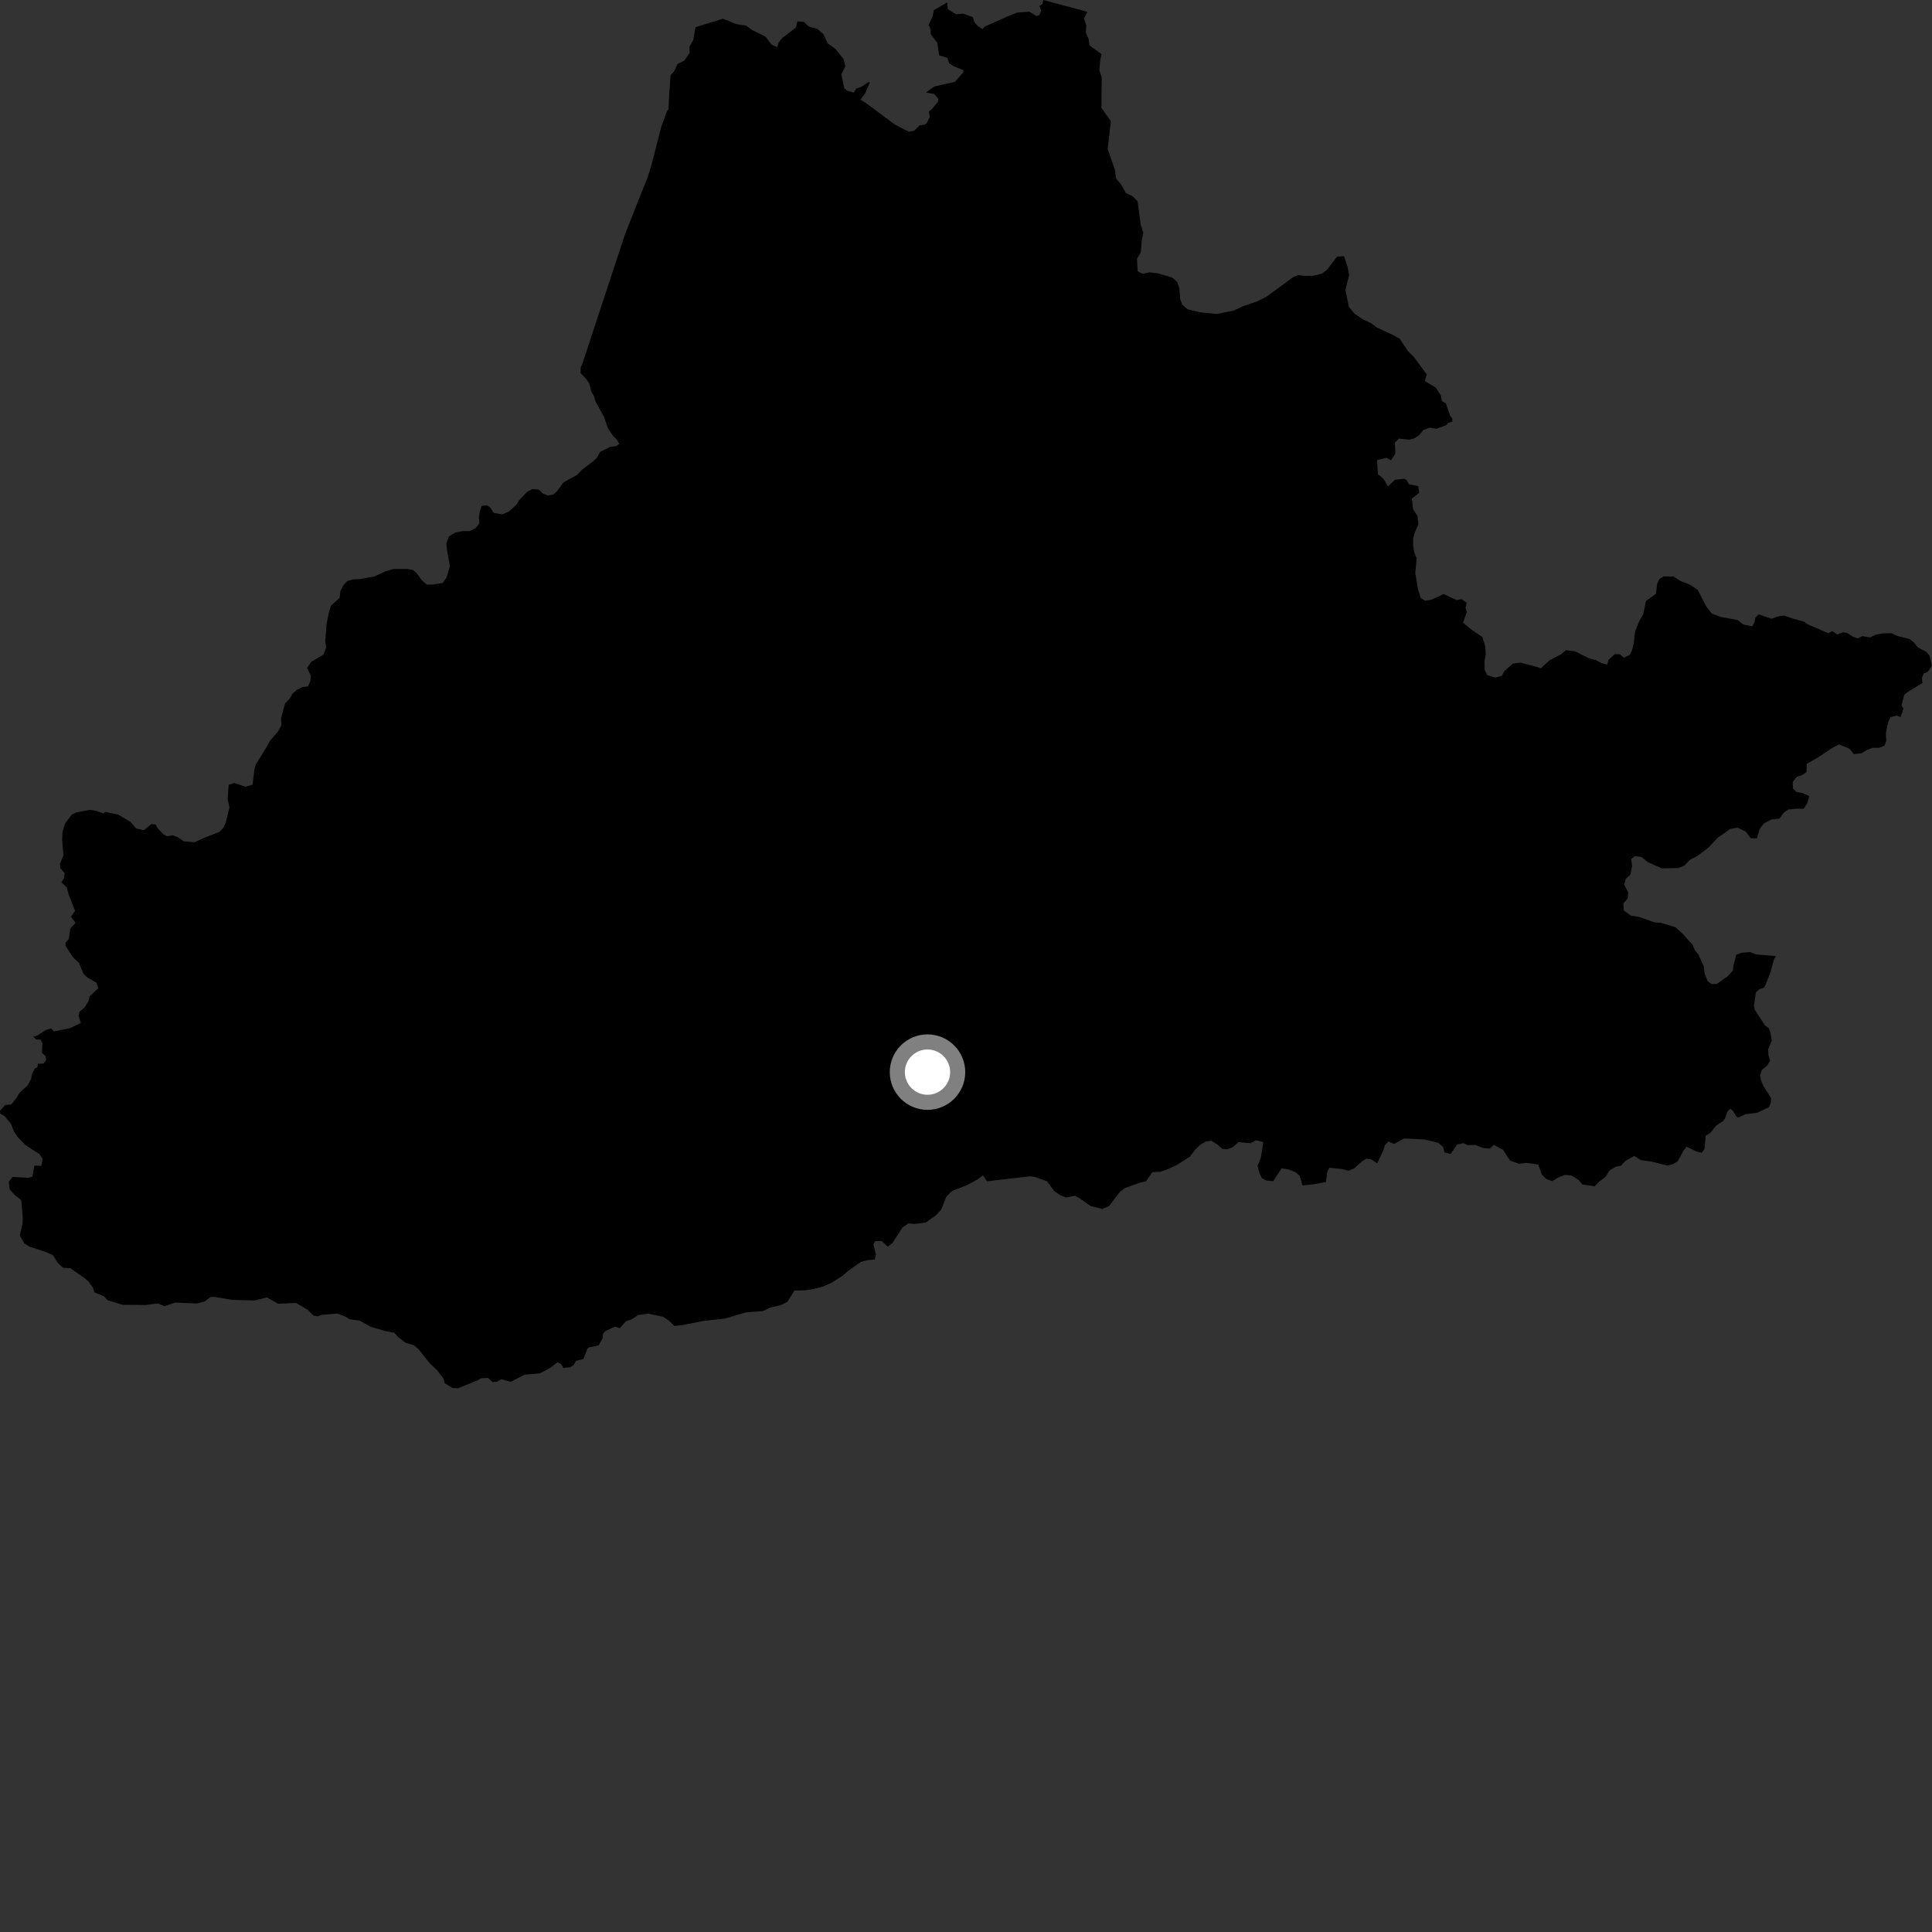 <?xml version="1.0" encoding="utf-8" ?>
<svg baseProfile="full" height="1024" version="1.1" width="1024" xmlns="http://www.w3.org/2000/svg" xmlns:ev="http://www.w3.org/2001/xml-events" xmlns:xlink="http://www.w3.org/1999/xlink"><rect width="100%" height="100%" fill="#333333" stroke="none"/><defs /><polygon fill="black" points="116.259,440.934 107.332,444.424 103.199,446.407 97.262,445.867 94.437,443.822 91.699,442.761 88.513,443.213 86.64,442.263 83.484,438.87 82.442,436.954 80.098,436.832 76.268,440.048 72.18,439.114 69.141,435.604 62.47,431.691 55.843,430.337 54.729,431.162 51.143,429.815 47.751,429.232 40.531,430.53 38.079,431.764 34.577,436.287 33.123,440.867 32.932,445.229 33.669,453.293 31.77,457.729 31.909,460.099 34.296,462.792 33.883,465.558 32.549,467.613 35.424,470.447 36.49,474.385 39.817,482.734 37.636,485.877 40.041,489.13 37.294,492.057 36.467,497.621 34.736,499.6 34.721,501.284 38.624,507.344 41.865,510.361 44.253,516.164 46.417,518.183 51.091,520.821 52.075,523.77 47.5,528.059 46.889,530.622 44.867,533.915 42.186,536.192 41.636,538.362 42.851,542.213 36.953,545.006 28.589,546.642 27.106,545.117 24.269,545.934 19.985,548.74 17.631,549.511 19.106,550.916 21.458,551.019 22.489,552.979 22.228,557.993 24.115,559.724 24.468,561.755 23.155,563.719 20.152,563.853 19.837,565.635 18.351,566.407 16.939,569.339 16.46,571.848 14.708,575.218 10.23,579.349 9.012,581.532 5.953,585.427 2.72,585.643 0.0,588.77 0.112,590.266 2.443,591.549 5.881,595.759 7.284,599.458 9.179,602.446 13.533,606.966 20.986,611.736 22.557,614.289 21.945,617.911 18.217,617.771 17.195,623.616 15.229,624.272 6.69,623.82 4.672,626.334 5.134,630.391 7.901,633.405 11.244,636.031 12.039,645.159 11.979,648.44 10.479,654.829 12.897,659.062 15.703,660.799 24.522,663.658 28.121,665.304 30.559,669.275 33.28,671.899 37.295,672.187 44.551,677.229 46.99,679.314 49.197,682.418 50.104,684.994 55.172,687.104 56.955,689.156 65.106,691.585 77.426,691.659 83.679,690.847 87.132,692.342 92.654,690.411 104.377,690.858 108.458,689.838 111.515,687.498 113.572,687.355 123.15,688.985 135.092,689.272 141.444,687.646 147.379,690.999 156.883,690.6 163.059,694.226 166.169,697.27 168.377,697.682 170.562,696.895 178.75,696.205 182.759,697.698 185.24,699.2 190.795,700.055 196.572,703.293 204.263,705.482 209.067,706.429 210.777,708.466 214.894,711.65 219.402,713.046 221.881,715.167 227.845,722.642 231.889,726.482 235.142,730.836 235.628,733.025 239.599,735.591 242.645,735.852 253.153,731.61 254.933,730.548 258.666,730.306 261.085,732.507 263.545,732.282 265.749,731.034 270.723,732.382 278.033,728.628 285.997,727.941 291.499,725.114 295.455,722 297.305,722.898 298.555,725.034 302.249,724.683 304.082,723.433 305.287,721.265 309.27,720.291 311.364,714.728 312.28,714.103 317.331,713.068 319.485,709.086 319.545,707.105 320.819,705.484 325.967,703.156 328.527,703.947 331.667,700.344 335.067,699.132 338.218,697.032 343.406,696.222 351.438,697.918 354.61,700.028 357.41,702.759 361.677,702.325 372.236,700.221 384.411,698.832 395.449,695.565 404.356,694.904 408.299,693.031 413.924,691.711 417.308,690.014 421.056,684.017 426.699,683.907 431.409,683.137 436.21,681.905 440.54,680.014 446.646,676.15 449.374,673.708 456.336,668.811 460.012,667.857 463.676,667.567 464.243,664.946 462.91,659.433 463.951,657.837 467.334,657.826 470.525,660.718 472.962,658.935 478.305,650.597 481.496,648.446 484.494,648.726 490.684,647.975 495.928,644.235 498.826,641.153 501.535,634.327 504.242,631.526 505.831,630.774 512.478,628.161 517.909,625.267 520.995,623.023 523.149,626.109 546.054,623.46 548.68,623.827 554.984,626.15 558.851,631.378 561.853,633.422 565.05,634.721 569.754,633.773 572.111,635.076 578.075,639.22 584.231,640.753 587.795,639.257 593.686,631.582 596.405,629.619 603.803,627.002 607.45,626.073 610.717,621.311 615.112,621.032 619.69,619.361 623.799,617.407 630.713,613.027 633.607,609.2 636.413,606.587 639.124,605.003 642.025,604.629 644.929,606.41 647.835,608.937 650.361,609.125 653.176,608.189 656.454,605.38 662.832,605.934 665.737,604.336 669.593,605.358 668.193,613.874 666.508,617.898 667.547,621.729 668.865,624.528 671.308,625.743 674.878,626.009 679.286,619.263 682.577,619.726 686.715,621.302 688.783,623.072 690.382,628.305 696.676,627.629 702.779,626.495 703.431,621.16 704.653,618.913 711.033,619.564 714.78,620.492 717.782,619.278 721.987,615.444 724.232,614.132 726.858,614.51 729.948,616.563 733.212,609.645 734.059,606.939 735.827,605.071 738.925,606.288 744.254,603.396 755.103,603.965 762.412,605.743 764.857,607.892 765.699,610.883 768.895,611.629 772.359,606.575 775.731,605.913 777.809,606.931 781.943,606.827 786.175,608.498 789.651,608.76 791.715,606.795 796.704,609.486 800.288,615.08 805.083,616.83 809.129,616.349 815.334,617.258 817.224,622.585 819.58,624.917 822.682,626.023 825.747,624.213 829.464,622.691 832.951,623.046 836.74,625.463 838.759,627.814 845.262,628.721 847.635,626.239 851.01,623.743 853.092,620.431 856.279,618.411 859.087,617.909 861.397,615.382 866.235,612.68 869.607,614.896 875.311,615.651 883.841,617.796 887.02,616.863 889.27,615.46 892.355,609.753 893.954,607.787 899.298,610.393 901.934,610.946 903.44,608.987 904.025,602.004 906.674,600.373 909.56,596.618 913.113,594.314 914.267,592.822 915.649,589.029 917.017,587.644 918.412,588.68 920.357,591.866 921.541,592.26 925.007,590.603 931.434,589.729 937.574,586.834 938.538,584.476 938.664,581.899 934.74,575.82 933.336,572.587 932.86,569.902 933.857,567.062 936.711,564.716 938.227,562.088 937.311,559.334 937.145,556.206 939.08,551.562 938.427,547.463 937.541,545.031 935.445,543.442 930.017,535.075 929.609,533.152 930.659,525.917 932.681,524.179 934.674,523.684 935.61,522.32 938.394,515.326 940.081,509.012 941.215,506.727 930.76,505.867 927.756,504.661 923.152,504.955 920.237,506.083 918.828,511.513 918.464,514.412 915.649,517.505 909.919,521.541 907.009,521.553 905.029,519.874 903.522,515.952 902.954,511.931 900.226,505.955 898.251,503.526 897.125,500.819 892.142,495.217 888.105,491.48 880.511,489.139 876.963,488.862 868.628,485.957 864.318,485.294 860.666,482.577 860.387,478.835 862.721,476.221 862.999,473.042 860.837,468.834 861.778,465.661 864.106,463.604 865.046,459.116 864.574,455.286 866.532,453.792 869.811,454.172 873.461,456.976 880.767,460.258 889.576,460.064 892.673,458.851 895.761,455.669 899.33,453.886 905.33,449.385 910.304,444.134 917.068,439.348 920.923,438.68 925.241,440.724 927.972,444.275 931.171,444.359 932.759,439.207 935.016,436.308 939.051,434.34 943.179,433.864 945.241,430.965 947.675,429.092 951.884,428.623 956.009,428.629 957.877,425.728 958.995,421.992 955.256,420.304 952.163,419.747 950.289,417.874 950.194,414.512 952.244,411.799 955.059,410.863 957.489,409.279 957.582,404.887 963.941,401.245 971.323,396.309 974.69,394.537 980.399,396.891 982.544,399.705 986.658,399.248 989.739,397.383 992.542,396.364 995.921,396.37 998.724,395.342 999.752,392.728 999.554,388.522 1000.86,382.35 1002.079,380.108 1005.267,379.267 1007.318,380.016 1008.82,375.721 1007.881,373.664 1009.284,368.243 1011.619,366.464 1018.937,361.969 1018.65,359.352 1019.584,356.924 1021.65,356.168 1024.0,352.804 1022.676,347.472 1020.985,345.511 1016.389,343.087 1014.315,340.384 1012.247,338.791 1005.506,337.018 1002.504,335.614 997.91,335.7 994.076,336.44 991.276,337.836 986.97,337.174 984.637,338.379 982.111,337.442 979.03,335.466 976.776,335.182 973.793,336.294 971.17,334.512 969.112,335.628 957.977,330.842 956.105,329.44 950.483,327.946 945.605,326.261 942.321,326.733 938.941,327.951 932.178,325.626 930.401,327.223 929.929,329.746 928.708,331.998 923.917,330.978 921.004,328.65 911.789,326.899 907.278,325.227 904.175,321.121 899.75,312.534 895.613,309.827 890.741,307.959 886.898,305.536 881.648,305.529 879.495,306.936 878.279,309.548 877.725,314.689 872.396,318.524 870.996,325.438 868.846,329.177 866.611,334.687 865.958,340.764 865.025,344.595 863.807,347.12 860.635,348.609 858.666,346.83 855.953,346.64 852.585,349.72 851.844,352.248 848.75,351.402 845.753,349.808 842.475,349.064 834.779,345.232 829.996,344.586 827.274,346.838 821.168,350.033 816.659,354.257 814.399,353.423 805.938,351.208 801.887,351.699 797.286,355.734 795.972,358.265 792.486,359.123 788.257,357.825 786.93,355.122 786.841,350.445 787.493,346.894 787.207,342.594 785.698,337.645 780.052,333.822 775.453,330.001 777.416,324.479 776.758,322.051 777.413,319.429 774.596,317.565 772.153,318.038 765.123,314.868 758.378,317.949 755.295,318.414 753.044,317.007 751.635,312.617 750.13,303.732 750.871,295.783 749.651,292.972 748.996,289.421 748.996,285.492 749.924,282.039 751.791,278.018 751.319,273.53 748.991,269.919 748.319,264.21 752.205,261.225 751.673,257.656 746.713,256.636 745.449,254.272 744.126,253.748 739.352,254.305 735.603,257.815 733.292,253.783 730.296,251.267 729.899,243.818 734.829,242.658 737.29,243.963 739.599,240.402 739.315,234.613 741.466,232.463 746.985,233.03 749.69,232.289 751.945,230.886 754.458,227.896 757.735,226.688 761.388,227.249 766.545,225.379 767.602,224.067 769.746,223.556 769.772,221.872 768.512,220.212 766.375,213.794 764.199,212.569 763.681,209.58 760.957,205.417 755.186,201.992 756.224,198.481 749.371,189.161 746.293,186.177 741.887,179.533 738.525,177.653 729.811,173.619 726.719,171.283 722.599,169.409 717.997,166.326 714.901,162.588 713.119,153.701 715.08,145.656 714.227,141.443 712.349,135.745 708.603,136.123 703.346,142.957 700.621,145.027 696.116,146.155 691.694,146.265 688.129,145.803 685.21,147.029 671.225,157.259 665.97,159.88 659.028,162.227 653.694,164.654 644.895,166.423 636.383,165.559 629.461,163.948 626.659,161.512 625.533,158.701 625.163,153.09 623.946,149.525 621.328,147.093 613.931,144.92 609.346,144.348 605.602,145.092 602.979,143.78 602.597,137.138 604.563,133.965 605.212,127.317 605.966,123.295 604.561,118.993 602.954,106.642 600.333,104.026 596.769,102.34 594.236,97.847 591.514,94.582 590.913,89.984 587.102,78.964 588.79,64.192 583.794,57.179 583.931,40.891 582.663,37.217 583.235,31.246 583.887,28.689 577.469,24.101 576.917,20.497 575.522,17.308 575.79,13.518 574.525,9.78 576.372,6.272 552.926,0.0 552.591,2.082 550.891,3.121 551.858,5.767 550.906,8.009 549.255,8.498 545.5,6.168 539.058,6.699 534.249,8.57 521.744,14.206 520.865,15.486 517.943,13.504 516.528,11.849 515.565,9.047 510.503,7.207 506.715,7.563 502.364,4.873 502.061,1.296 494.903,5.372 494.376,8.509 492.147,13.302 492.972,14.58 493.404,18.227 496.827,22.808 497.776,29.347 502.133,30.678 503.065,33.489 505.309,35.064 510.592,37.182 510.531,38.424 506.038,43.418 495.197,45.834 490.792,49.034 495.2,49.845 497.328,52.382 497.192,53.852 493.997,57.721 492.265,59.186 492.846,61.846 491.244,65.205 490.189,66.07 487.385,66.457 484.508,69.309 481.752,69.814 474.403,66.101 459.72,55.161 456.096,52.837 458.549,49.48 461.075,43.631 460.169,43.519 456.713,45.989 453.84,46.887 452.62,49.051 448.852,48.034 447.415,46.572 445.949,39.408 448.047,35.039 447.154,31.44 442.913,26.022 438.671,22.944 436.459,18.174 433.284,15.321 428.557,13.983 426.11,11.606 422.676,11.292 421.744,14.716 414.508,20.168 412.675,22.671 411.944,25.011 408.942,23.666 405.715,19.382 398.608,15.928 395.506,13.581 390.075,12.739 383.19,9.919 368.573,14.429 367.457,21.188 365.471,24.612 365.512,28.056 362.746,32.076 359.135,33.923 357.174,38.004 355.442,39.757 354.677,49.98 354.346,57.776 353.376,59.237 350.452,67.358 345.069,88.286 342.996,94.691 339.351,103.704 331.149,124.489 308.714,192.676 307.862,194.564 307.681,197.811 310.649,200.808 312.33,203.275 313.445,207.623 314.933,210.13 315.607,212.776 320.073,220.78 322.147,226.857 324.882,230.967 326.86,232.924 328.262,235.26 326.39,236.486 323.379,236.86 318.118,239.494 316.336,242.674 314.461,244.462 308.355,249.045 305.924,251.672 298.527,255.783 295.344,260.274 293.191,262.137 290.287,262.6 287.85,261.666 285.602,259.508 282.146,259.218 279.435,260.609 275.13,265.185 273.738,267.516 269.532,271.25 266.078,272.647 261.587,271.792 260.179,269.354 258.211,267.851 255.31,268.127 254.288,271.124 253.816,274.49 254.106,277.392 252.139,279.917 248.771,281.5 245.113,281.499 241.08,282.34 237.893,284.4 236.582,287.955 236.873,291.236 238.47,300.03 236.697,306.014 234.625,309.012 229.93,309.764 226.267,309.864 223.645,307.625 221.005,303.983 218.934,302.12 215.836,301.566 208.596,301.588 204.554,302.715 198.356,305.54 190.461,306.959 187.277,307.052 183.989,307.996 181.929,310.333 180.425,313.232 180.054,316.789 175.371,321.094 174.346,324.368 173.134,330.635 172.394,339.711 172.861,343.083 171.465,346.914 164.904,350.842 162.759,354.017 164.727,358.043 164.536,360.851 163.23,363.848 160.423,364.12 157.433,365.612 155.093,367.574 153.696,370.1 151.069,372.908 148.926,380.852 149.208,384.223 147.433,387.588 143.035,392.73 140.888,396.658 135.737,404.895 134.901,407.327 133.878,415.93 130.13,416.964 124.214,415.001 121.212,415.943 120.66,423.615 121.598,428.011 119.641,435.97 118.419,438.691 116.259,440.934" /><circle cx="491.597" cy="568.248" fill="rgb(100%,100%,100%)" r="16" stroke="grey" stroke-width="8" /></svg>